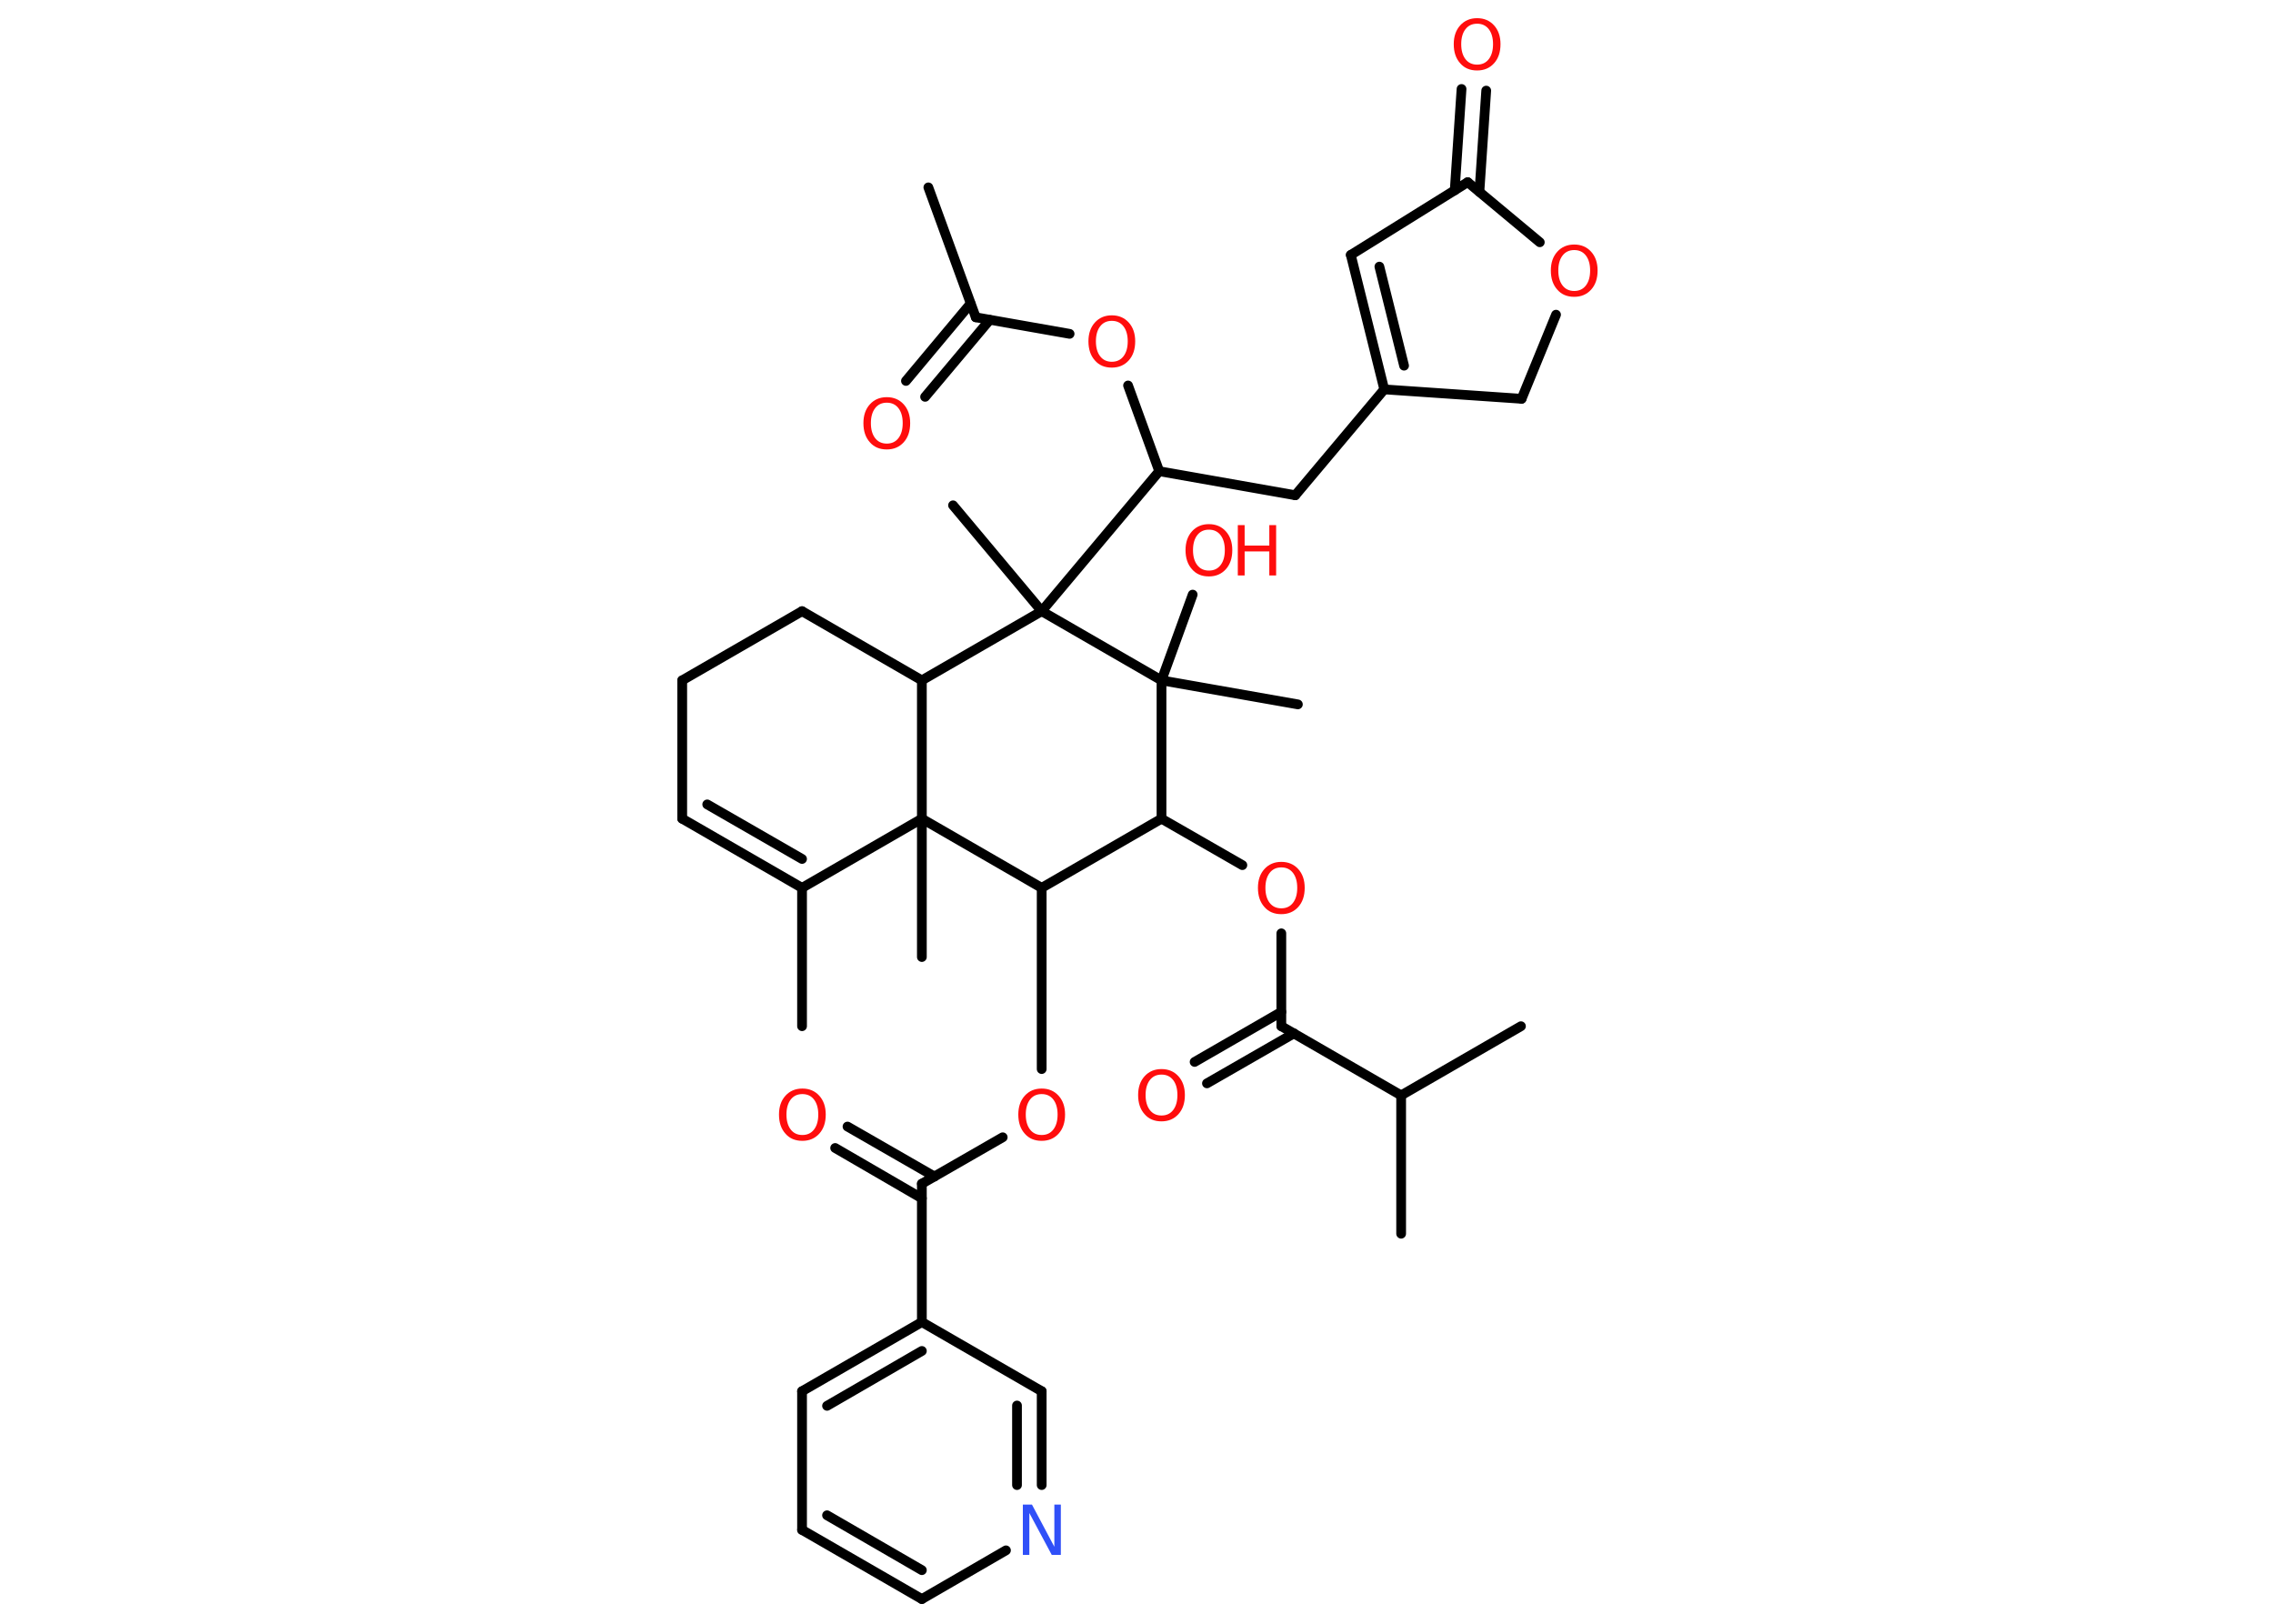 <?xml version='1.0' encoding='UTF-8'?>
<!DOCTYPE svg PUBLIC "-//W3C//DTD SVG 1.1//EN" "http://www.w3.org/Graphics/SVG/1.1/DTD/svg11.dtd">
<svg version='1.2' xmlns='http://www.w3.org/2000/svg' xmlns:xlink='http://www.w3.org/1999/xlink' width='70.0mm' height='50.0mm' viewBox='0 0 70.0 50.0'>
  <desc>Generated by the Chemistry Development Kit (http://github.com/cdk)</desc>
  <g stroke-linecap='round' stroke-linejoin='round' stroke='#000000' stroke-width='.3' fill='#FF0D0D'>
    <rect x='.0' y='.0' width='70.0' height='50.0' fill='#FFFFFF' stroke='none'/>
    <g id='mol1' class='mol'>
      <line id='mol1bnd1' class='bond' x1='28.59' y1='5.77' x2='30.05' y2='9.77'/>
      <g id='mol1bnd2' class='bond'>
        <line x1='30.48' y1='9.85' x2='28.49' y2='12.22'/>
        <line x1='29.89' y1='9.35' x2='27.9' y2='11.73'/>
      </g>
      <line id='mol1bnd3' class='bond' x1='30.05' y1='9.77' x2='32.94' y2='10.28'/>
      <line id='mol1bnd4' class='bond' x1='34.74' y1='11.87' x2='35.7' y2='14.51'/>
      <line id='mol1bnd5' class='bond' x1='35.7' y1='14.51' x2='39.89' y2='15.25'/>
      <line id='mol1bnd6' class='bond' x1='39.89' y1='15.25' x2='42.63' y2='11.99'/>
      <g id='mol1bnd7' class='bond'>
        <line x1='41.6' y1='7.85' x2='42.63' y2='11.99'/>
        <line x1='42.48' y1='8.21' x2='43.24' y2='11.26'/>
      </g>
      <line id='mol1bnd8' class='bond' x1='41.6' y1='7.85' x2='45.2' y2='5.61'/>
      <g id='mol1bnd9' class='bond'>
        <line x1='44.8' y1='5.86' x2='45.01' y2='2.74'/>
        <line x1='45.56' y1='5.91' x2='45.77' y2='2.79'/>
      </g>
      <line id='mol1bnd10' class='bond' x1='45.2' y1='5.61' x2='47.42' y2='7.46'/>
      <line id='mol1bnd11' class='bond' x1='47.92' y1='9.69' x2='46.86' y2='12.28'/>
      <line id='mol1bnd12' class='bond' x1='42.63' y1='11.99' x2='46.86' y2='12.28'/>
      <line id='mol1bnd13' class='bond' x1='35.7' y1='14.51' x2='32.08' y2='18.82'/>
      <line id='mol1bnd14' class='bond' x1='32.08' y1='18.82' x2='29.35' y2='15.56'/>
      <line id='mol1bnd15' class='bond' x1='32.08' y1='18.82' x2='28.39' y2='20.95'/>
      <line id='mol1bnd16' class='bond' x1='28.39' y1='20.95' x2='24.7' y2='18.82'/>
      <line id='mol1bnd17' class='bond' x1='24.7' y1='18.82' x2='21.01' y2='20.95'/>
      <line id='mol1bnd18' class='bond' x1='21.01' y1='20.95' x2='21.01' y2='25.21'/>
      <g id='mol1bnd19' class='bond'>
        <line x1='21.01' y1='25.21' x2='24.7' y2='27.34'/>
        <line x1='21.78' y1='24.77' x2='24.7' y2='26.45'/>
      </g>
      <line id='mol1bnd20' class='bond' x1='24.7' y1='27.34' x2='24.7' y2='31.6'/>
      <line id='mol1bnd21' class='bond' x1='24.7' y1='27.34' x2='28.39' y2='25.21'/>
      <line id='mol1bnd22' class='bond' x1='28.39' y1='20.95' x2='28.39' y2='25.21'/>
      <line id='mol1bnd23' class='bond' x1='28.39' y1='25.21' x2='28.39' y2='29.47'/>
      <line id='mol1bnd24' class='bond' x1='28.39' y1='25.21' x2='32.08' y2='27.34'/>
      <line id='mol1bnd25' class='bond' x1='32.08' y1='27.34' x2='32.08' y2='32.92'/>
      <line id='mol1bnd26' class='bond' x1='30.88' y1='35.02' x2='28.39' y2='36.45'/>
      <g id='mol1bnd27' class='bond'>
        <line x1='28.39' y1='36.9' x2='25.72' y2='35.35'/>
        <line x1='28.78' y1='36.23' x2='26.1' y2='34.69'/>
      </g>
      <line id='mol1bnd28' class='bond' x1='28.39' y1='36.45' x2='28.39' y2='40.71'/>
      <g id='mol1bnd29' class='bond'>
        <line x1='28.39' y1='40.71' x2='24.7' y2='42.84'/>
        <line x1='28.39' y1='41.6' x2='25.47' y2='43.29'/>
      </g>
      <line id='mol1bnd30' class='bond' x1='24.7' y1='42.84' x2='24.7' y2='47.11'/>
      <g id='mol1bnd31' class='bond'>
        <line x1='24.7' y1='47.11' x2='28.39' y2='49.24'/>
        <line x1='25.47' y1='46.66' x2='28.39' y2='48.35'/>
      </g>
      <line id='mol1bnd32' class='bond' x1='28.39' y1='49.24' x2='30.98' y2='47.74'/>
      <g id='mol1bnd33' class='bond'>
        <line x1='32.08' y1='45.73' x2='32.08' y2='42.84'/>
        <line x1='31.32' y1='45.73' x2='31.32' y2='43.28'/>
      </g>
      <line id='mol1bnd34' class='bond' x1='28.39' y1='40.71' x2='32.08' y2='42.84'/>
      <line id='mol1bnd35' class='bond' x1='32.08' y1='27.34' x2='35.77' y2='25.21'/>
      <line id='mol1bnd36' class='bond' x1='35.77' y1='25.21' x2='38.26' y2='26.64'/>
      <line id='mol1bnd37' class='bond' x1='39.46' y1='28.74' x2='39.46' y2='31.6'/>
      <g id='mol1bnd38' class='bond'>
        <line x1='39.85' y1='31.82' x2='37.17' y2='33.36'/>
        <line x1='39.46' y1='31.16' x2='36.79' y2='32.7'/>
      </g>
      <line id='mol1bnd39' class='bond' x1='39.46' y1='31.6' x2='43.15' y2='33.73'/>
      <line id='mol1bnd40' class='bond' x1='43.15' y1='33.73' x2='43.15' y2='37.99'/>
      <line id='mol1bnd41' class='bond' x1='43.15' y1='33.73' x2='46.84' y2='31.6'/>
      <line id='mol1bnd42' class='bond' x1='35.77' y1='25.21' x2='35.77' y2='20.95'/>
      <line id='mol1bnd43' class='bond' x1='32.08' y1='18.82' x2='35.77' y2='20.95'/>
      <line id='mol1bnd44' class='bond' x1='35.77' y1='20.95' x2='39.97' y2='21.69'/>
      <line id='mol1bnd45' class='bond' x1='35.77' y1='20.95' x2='36.73' y2='18.31'/>
      <path id='mol1atm3' class='atom' d='M27.31 12.4q-.23 .0 -.36 .17q-.13 .17 -.13 .46q.0 .29 .13 .46q.13 .17 .36 .17q.23 .0 .36 -.17q.13 -.17 .13 -.46q.0 -.29 -.13 -.46q-.13 -.17 -.36 -.17zM27.31 12.23q.32 .0 .52 .22q.2 .22 .2 .58q.0 .37 -.2 .59q-.2 .22 -.52 .22q-.33 .0 -.52 -.22q-.2 -.22 -.2 -.59q.0 -.36 .2 -.58q.2 -.22 .52 -.22z' stroke='none'/>
      <path id='mol1atm4' class='atom' d='M34.24 9.88q-.23 .0 -.36 .17q-.13 .17 -.13 .46q.0 .29 .13 .46q.13 .17 .36 .17q.23 .0 .36 -.17q.13 -.17 .13 -.46q.0 -.29 -.13 -.46q-.13 -.17 -.36 -.17zM34.24 9.71q.32 .0 .52 .22q.2 .22 .2 .58q.0 .37 -.2 .59q-.2 .22 -.52 .22q-.33 .0 -.52 -.22q-.2 -.22 -.2 -.59q.0 -.36 .2 -.58q.2 -.22 .52 -.22z' stroke='none'/>
      <path id='mol1atm10' class='atom' d='M45.49 .73q-.23 .0 -.36 .17q-.13 .17 -.13 .46q.0 .29 .13 .46q.13 .17 .36 .17q.23 .0 .36 -.17q.13 -.17 .13 -.46q.0 -.29 -.13 -.46q-.13 -.17 -.36 -.17zM45.49 .56q.32 .0 .52 .22q.2 .22 .2 .58q.0 .37 -.2 .59q-.2 .22 -.52 .22q-.33 .0 -.52 -.22q-.2 -.22 -.2 -.59q.0 -.36 .2 -.58q.2 -.22 .52 -.22z' stroke='none'/>
      <path id='mol1atm11' class='atom' d='M48.48 7.7q-.23 .0 -.36 .17q-.13 .17 -.13 .46q.0 .29 .13 .46q.13 .17 .36 .17q.23 .0 .36 -.17q.13 -.17 .13 -.46q.0 -.29 -.13 -.46q-.13 -.17 -.36 -.17zM48.48 7.53q.32 .0 .52 .22q.2 .22 .2 .58q.0 .37 -.2 .59q-.2 .22 -.52 .22q-.33 .0 -.52 -.22q-.2 -.22 -.2 -.59q.0 -.36 .2 -.58q.2 -.22 .52 -.22z' stroke='none'/>
      <path id='mol1atm24' class='atom' d='M32.08 33.69q-.23 .0 -.36 .17q-.13 .17 -.13 .46q.0 .29 .13 .46q.13 .17 .36 .17q.23 .0 .36 -.17q.13 -.17 .13 -.46q.0 -.29 -.13 -.46q-.13 -.17 -.36 -.17zM32.08 33.52q.32 .0 .52 .22q.2 .22 .2 .58q.0 .37 -.2 .59q-.2 .22 -.52 .22q-.33 .0 -.52 -.22q-.2 -.22 -.2 -.59q.0 -.36 .2 -.58q.2 -.22 .52 -.22z' stroke='none'/>
      <path id='mol1atm26' class='atom' d='M24.71 33.69q-.23 .0 -.36 .17q-.13 .17 -.13 .46q.0 .29 .13 .46q.13 .17 .36 .17q.23 .0 .36 -.17q.13 -.17 .13 -.46q.0 -.29 -.13 -.46q-.13 -.17 -.36 -.17zM24.71 33.52q.32 .0 .52 .22q.2 .22 .2 .58q.0 .37 -.2 .59q-.2 .22 -.52 .22q-.33 .0 -.52 -.22q-.2 -.22 -.2 -.59q.0 -.36 .2 -.58q.2 -.22 .52 -.22z' stroke='none'/>
      <path id='mol1atm31' class='atom' d='M31.5 46.33h.28l.69 1.3v-1.3h.2v1.55h-.28l-.69 -1.29v1.29h-.2v-1.55z' stroke='none' fill='#3050F8'/>
      <path id='mol1atm34' class='atom' d='M39.46 26.71q-.23 .0 -.36 .17q-.13 .17 -.13 .46q.0 .29 .13 .46q.13 .17 .36 .17q.23 .0 .36 -.17q.13 -.17 .13 -.46q.0 -.29 -.13 -.46q-.13 -.17 -.36 -.17zM39.46 26.54q.32 .0 .52 .22q.2 .22 .2 .58q.0 .37 -.2 .59q-.2 .22 -.52 .22q-.33 .0 -.52 -.22q-.2 -.22 -.2 -.59q.0 -.36 .2 -.58q.2 -.22 .52 -.22z' stroke='none'/>
      <path id='mol1atm36' class='atom' d='M35.77 33.09q-.23 .0 -.36 .17q-.13 .17 -.13 .46q.0 .29 .13 .46q.13 .17 .36 .17q.23 .0 .36 -.17q.13 -.17 .13 -.46q.0 -.29 -.13 -.46q-.13 -.17 -.36 -.17zM35.77 32.92q.32 .0 .52 .22q.2 .22 .2 .58q.0 .37 -.2 .59q-.2 .22 -.52 .22q-.33 .0 -.52 -.22q-.2 -.22 -.2 -.59q.0 -.36 .2 -.58q.2 -.22 .52 -.22z' stroke='none'/>
      <g id='mol1atm42' class='atom'>
        <path d='M37.23 16.31q-.23 .0 -.36 .17q-.13 .17 -.13 .46q.0 .29 .13 .46q.13 .17 .36 .17q.23 .0 .36 -.17q.13 -.17 .13 -.46q.0 -.29 -.13 -.46q-.13 -.17 -.36 -.17zM37.23 16.14q.32 .0 .52 .22q.2 .22 .2 .58q.0 .37 -.2 .59q-.2 .22 -.52 .22q-.33 .0 -.52 -.22q-.2 -.22 -.2 -.59q.0 -.36 .2 -.58q.2 -.22 .52 -.22z' stroke='none'/>
        <path d='M38.12 16.17h.21v.63h.76v-.63h.21v1.55h-.21v-.74h-.76v.74h-.21v-1.55z' stroke='none'/>
      </g>
    </g>
  </g>
</svg>
